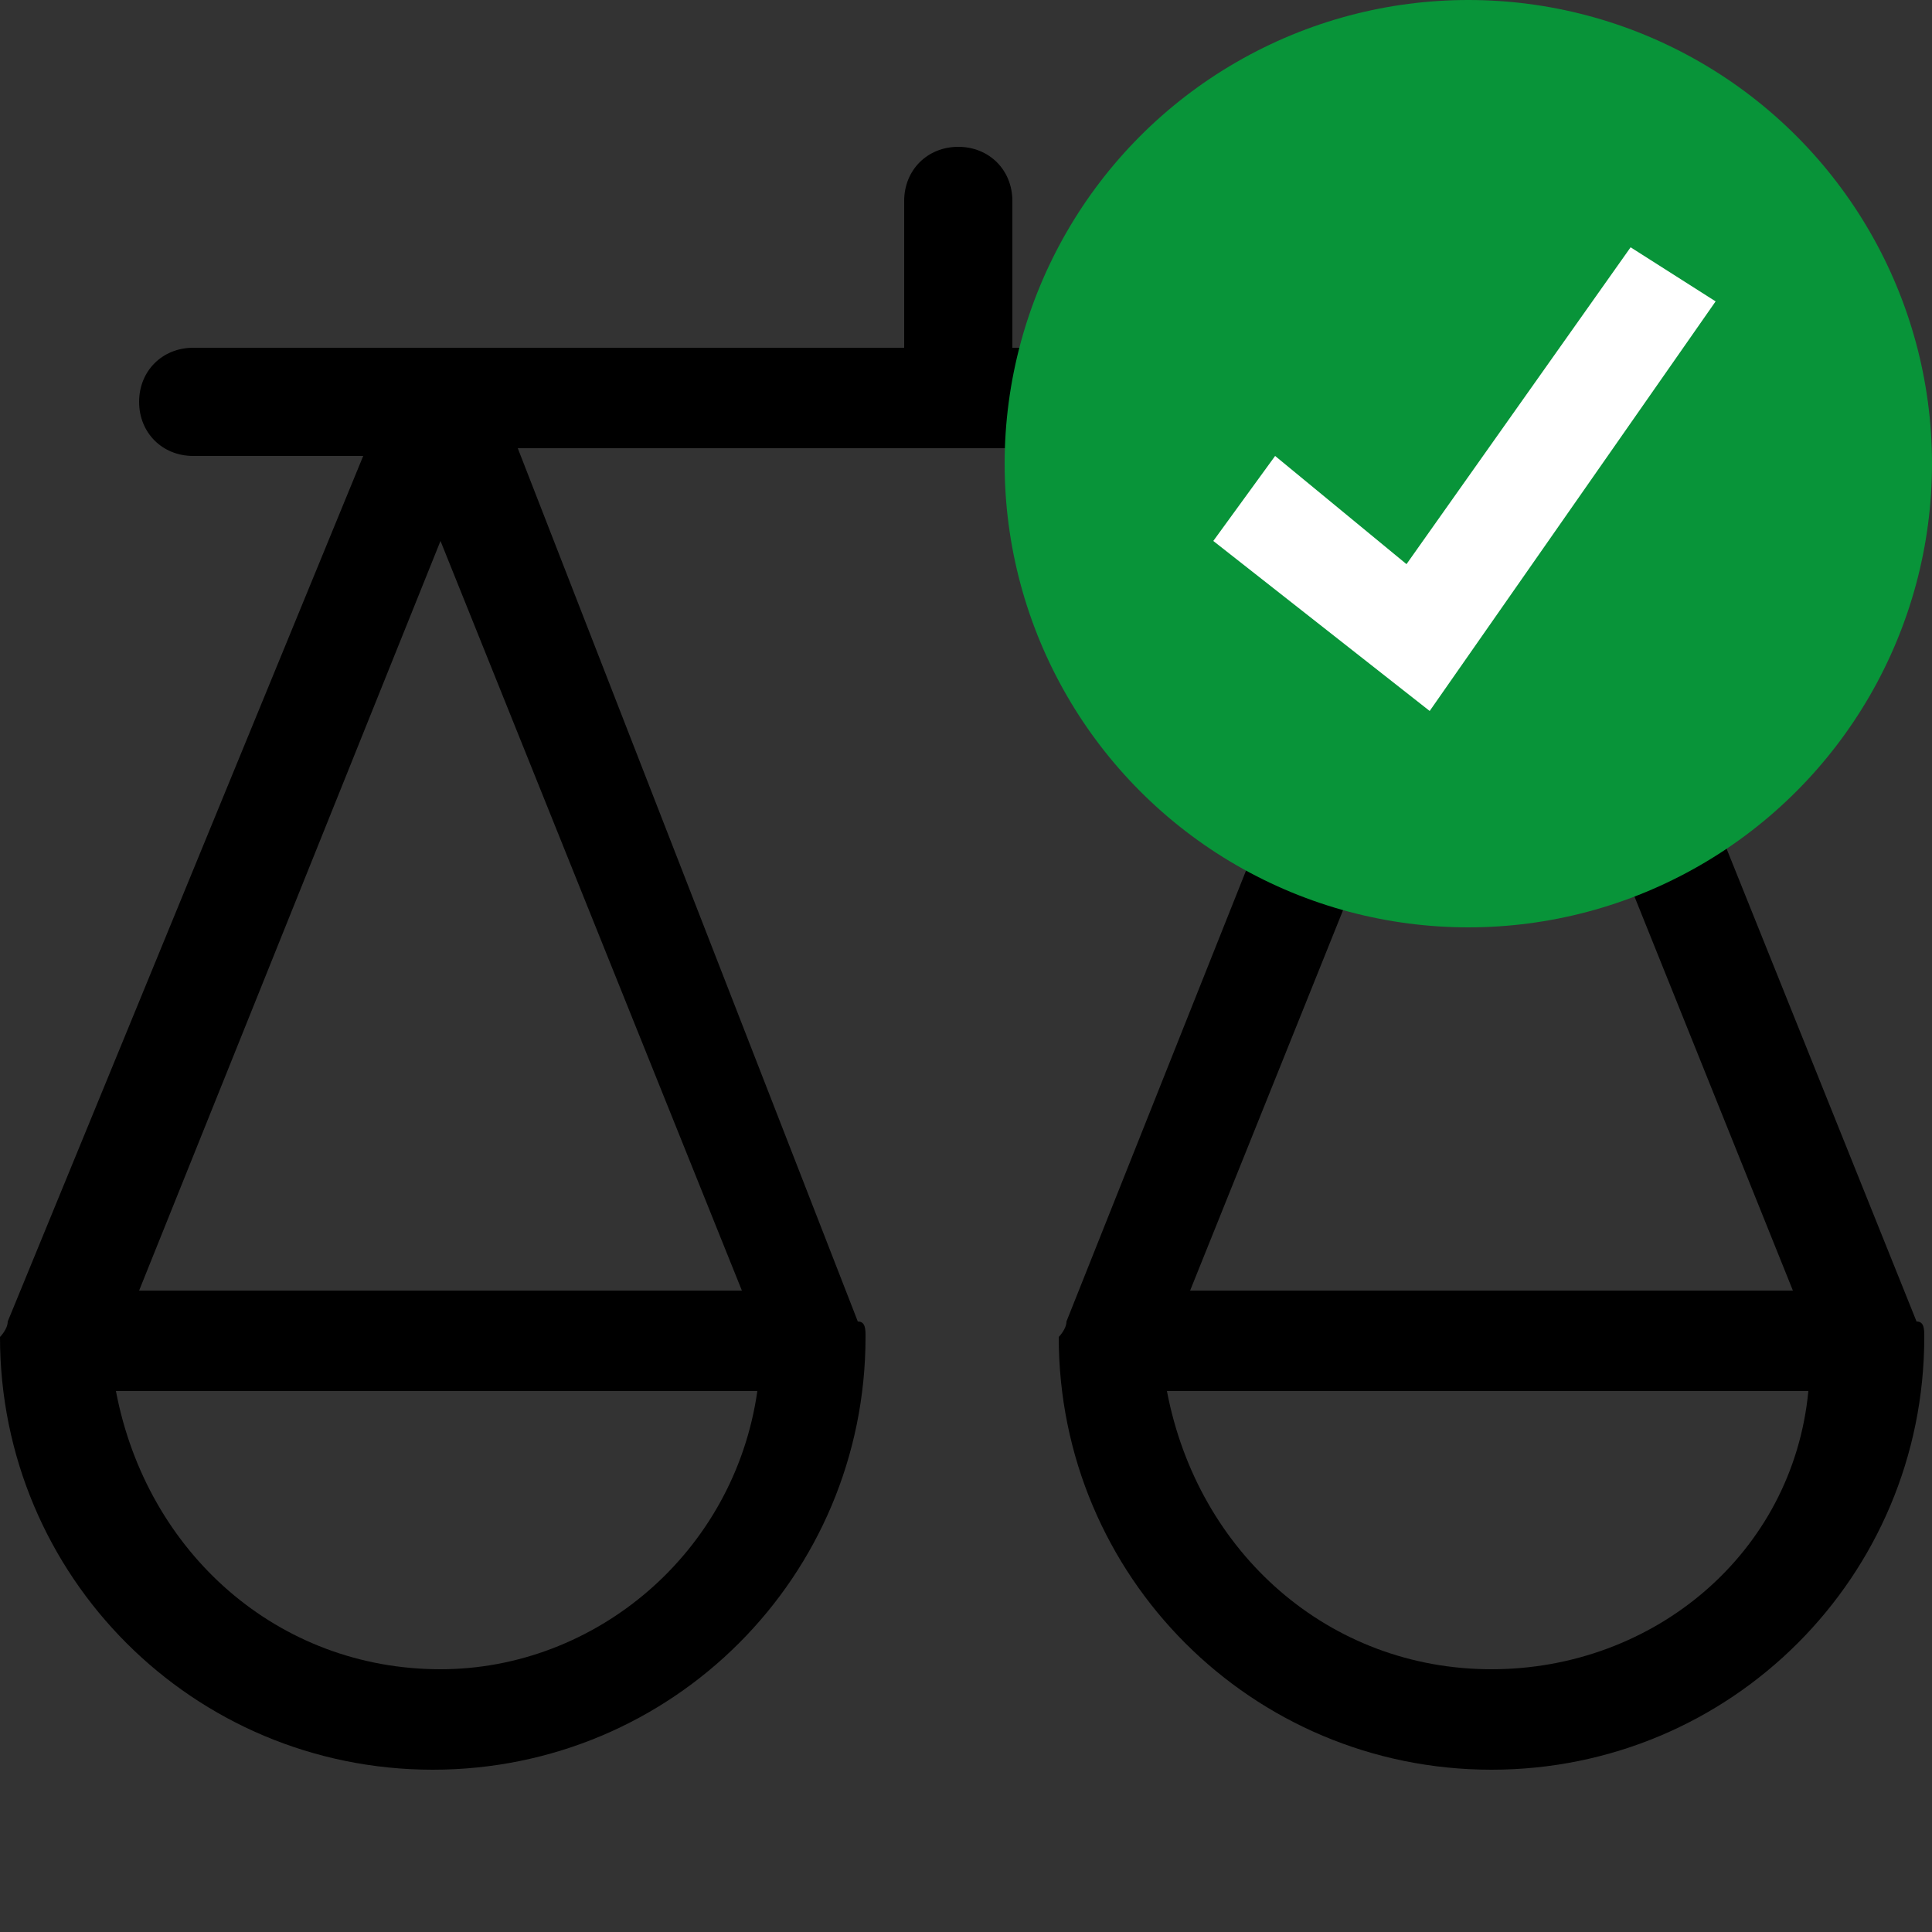 <?xml version="1.0" encoding="utf-8"?>
<!-- Generator: Adobe Illustrator 23.1.0, SVG Export Plug-In . SVG Version: 6.00 Build 0)  -->
<svg version="1.1" xmlns="http://www.w3.org/2000/svg" xmlns:xlink="http://www.w3.org/1999/xlink" x="0px" y="0px"
	 viewBox="0 0 25 25" style="enable-background:new 0 0 25 25;" xml:space="preserve">
<rect x="0" y="0" width="25" height="25" fill="#333333" stroke="none"/>
<style type="text/css">
	.st0{fill:#089439;}
	.st1{fill:#FFFFFF;}
</style>
<g id="Layer_2">
	<g>
		<g>
			<path d="M13.1,5.8h5.2l-4.5,11.3c0,0.1-0.1,0.2-0.1,0.2c0,3.1,2.5,5.6,5.6,5.6s5.6-2.5,5.6-5.6c0-0.1,0-0.2-0.1-0.2l0,0L20.3,5.9
				h2.1c0.4,0,0.7-0.3,0.7-0.7s-0.3-0.7-0.7-0.7h-9.3V2.6c0-0.4-0.3-0.7-0.7-0.7c-0.4,0-0.7,0.3-0.7,0.7v1.9H2.5
				c-0.4,0-0.7,0.3-0.7,0.7s0.3,0.7,0.7,0.7h2.2L0.1,17.1c0,0.1-0.1,0.2-0.1,0.2c0,3.1,2.5,5.6,5.6,5.6s5.6-2.5,5.6-5.6
				c0-0.1,0-0.2-0.1-0.2L6.7,5.8h5.1L13.1,5.8z M5.7,21.6c-2.1,0-3.8-1.5-4.2-3.6h8.3C9.5,20.1,7.7,21.6,5.7,21.6z M9.6,16.7H1.8
				L5.7,7L9.6,16.7z M19.3,7l3.9,9.7h-7.8L19.3,7z M19.3,21.6L19.3,21.6c-2.1,0-3.8-1.5-4.2-3.6h8.3C23.2,20.1,21.4,21.6,19.3,21.6z
				"/>
		</g>
	</g>
</g>
<g id="Layer_1">
	<g>
		<ellipse class="st0" cx="19" cy="6" rx="6" ry="6"/>
		<polygon class="st1" points="18.5,9.2 15.7,7 16.5,5.9 18.2,7.3 21.1,3.2 22.2,3.9 		"/>
	</g>
</g>
</svg>
